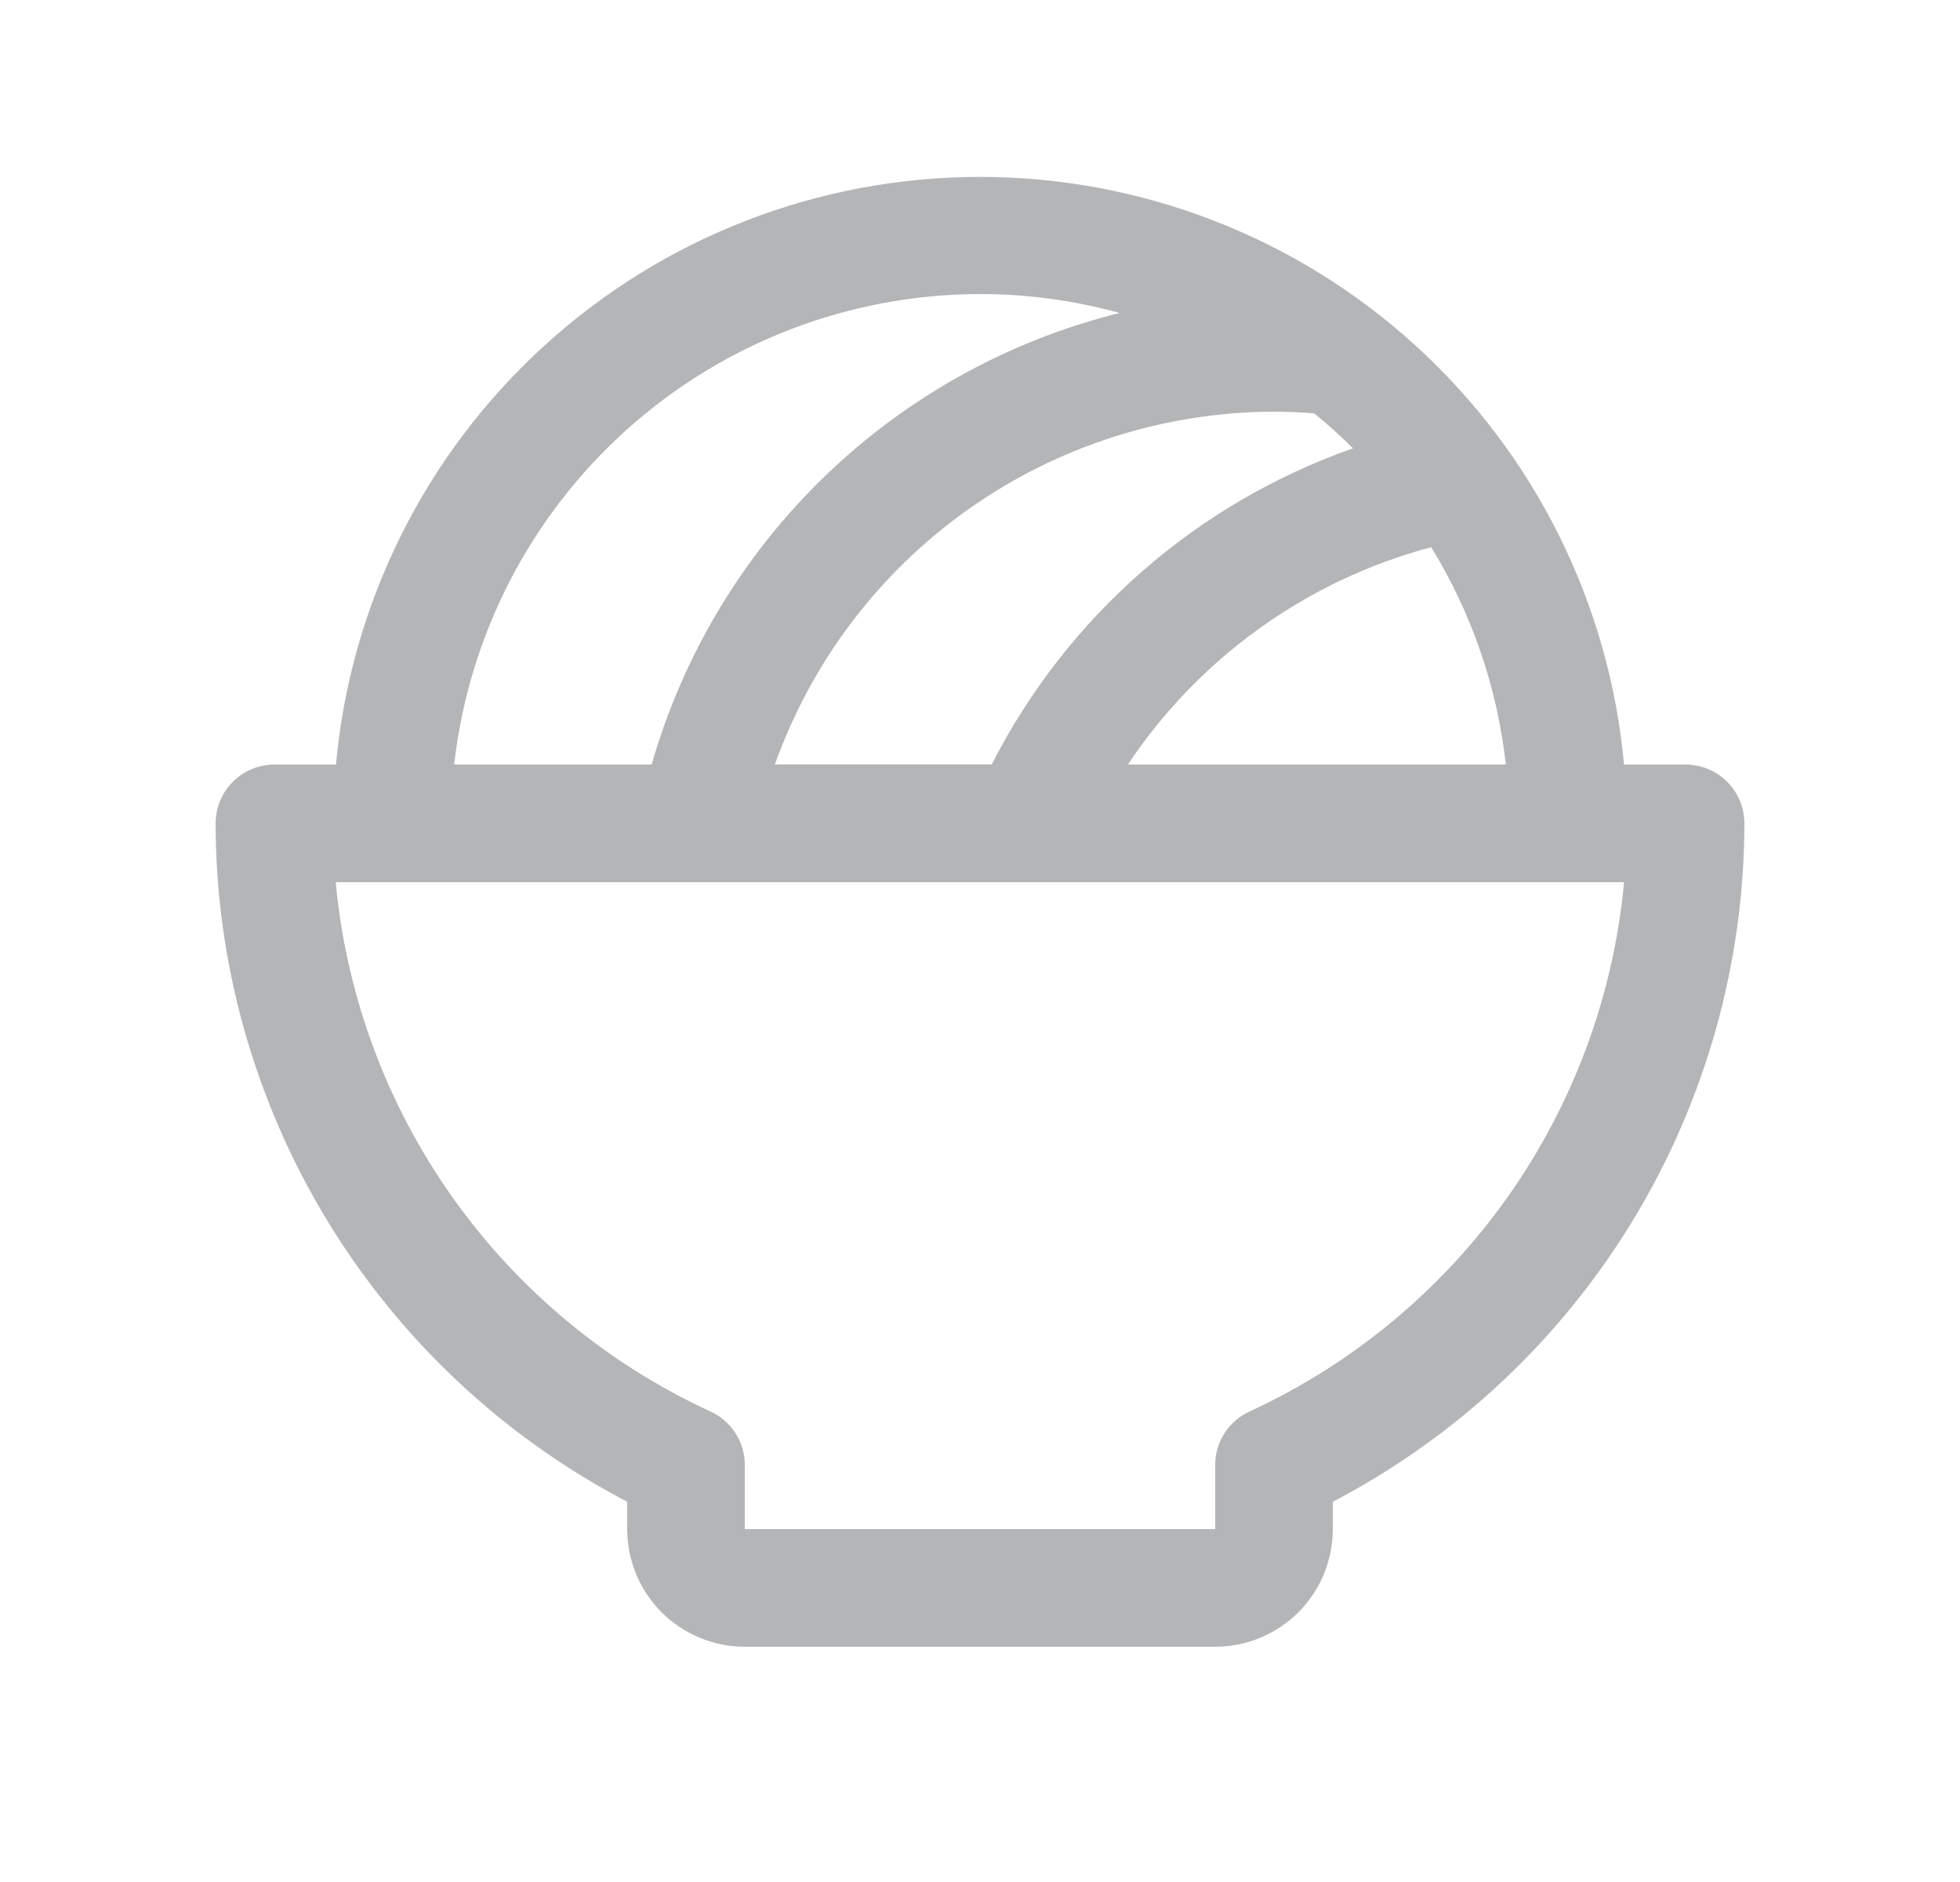 <svg width="25" height="24" viewBox="0 0 25 24" fill="none" xmlns="http://www.w3.org/2000/svg">
<path d="M21.5 9.75H20.715C20.527 7.701 19.58 5.797 18.06 4.411C16.54 3.024 14.557 2.256 12.5 2.256C10.443 2.256 8.46 3.024 6.94 4.411C5.42 5.797 4.473 7.701 4.285 9.75H3.5C3.301 9.75 3.11 9.829 2.97 9.97C2.829 10.11 2.75 10.301 2.75 10.5C2.753 12.284 3.244 14.032 4.169 15.557C5.095 17.082 6.419 18.325 8 19.151V19.5C8 19.898 8.158 20.279 8.439 20.561C8.721 20.842 9.102 21 9.5 21H15.5C15.898 21 16.279 20.842 16.561 20.561C16.842 20.279 17 19.898 17 19.5V19.151C18.581 18.325 19.905 17.082 20.831 15.557C21.756 14.032 22.247 12.284 22.25 10.5C22.25 10.301 22.171 10.11 22.03 9.97C21.89 9.829 21.699 9.75 21.5 9.75ZM19.207 9.75H14.386C15.296 8.386 16.671 7.4 18.255 6.978C18.773 7.82 19.098 8.767 19.207 9.75ZM16.764 5.272C16.936 5.412 17.1 5.561 17.258 5.717C15.261 6.419 13.611 7.863 12.65 9.748H9.884C10.353 8.434 11.216 7.297 12.355 6.492C13.495 5.687 14.855 5.253 16.25 5.25C16.422 5.25 16.593 5.258 16.764 5.272ZM12.5 3.75C13.102 3.75 13.701 3.831 14.281 3.991C12.868 4.342 11.572 5.059 10.524 6.07C9.476 7.081 8.713 8.35 8.312 9.75H5.793C5.979 8.101 6.766 6.578 8.003 5.471C9.239 4.365 10.84 3.752 12.5 3.75ZM15.937 18C15.806 18.06 15.695 18.157 15.618 18.278C15.54 18.399 15.499 18.54 15.5 18.684V19.5H9.5V18.684C9.501 18.54 9.46 18.399 9.382 18.278C9.305 18.157 9.194 18.06 9.063 18C7.744 17.393 6.608 16.45 5.769 15.265C4.93 14.08 4.417 12.696 4.282 11.25H20.715C20.581 12.695 20.068 14.08 19.23 15.265C18.391 16.449 17.255 17.393 15.937 18Z" fill="#B4B5B7"/>
</svg>
